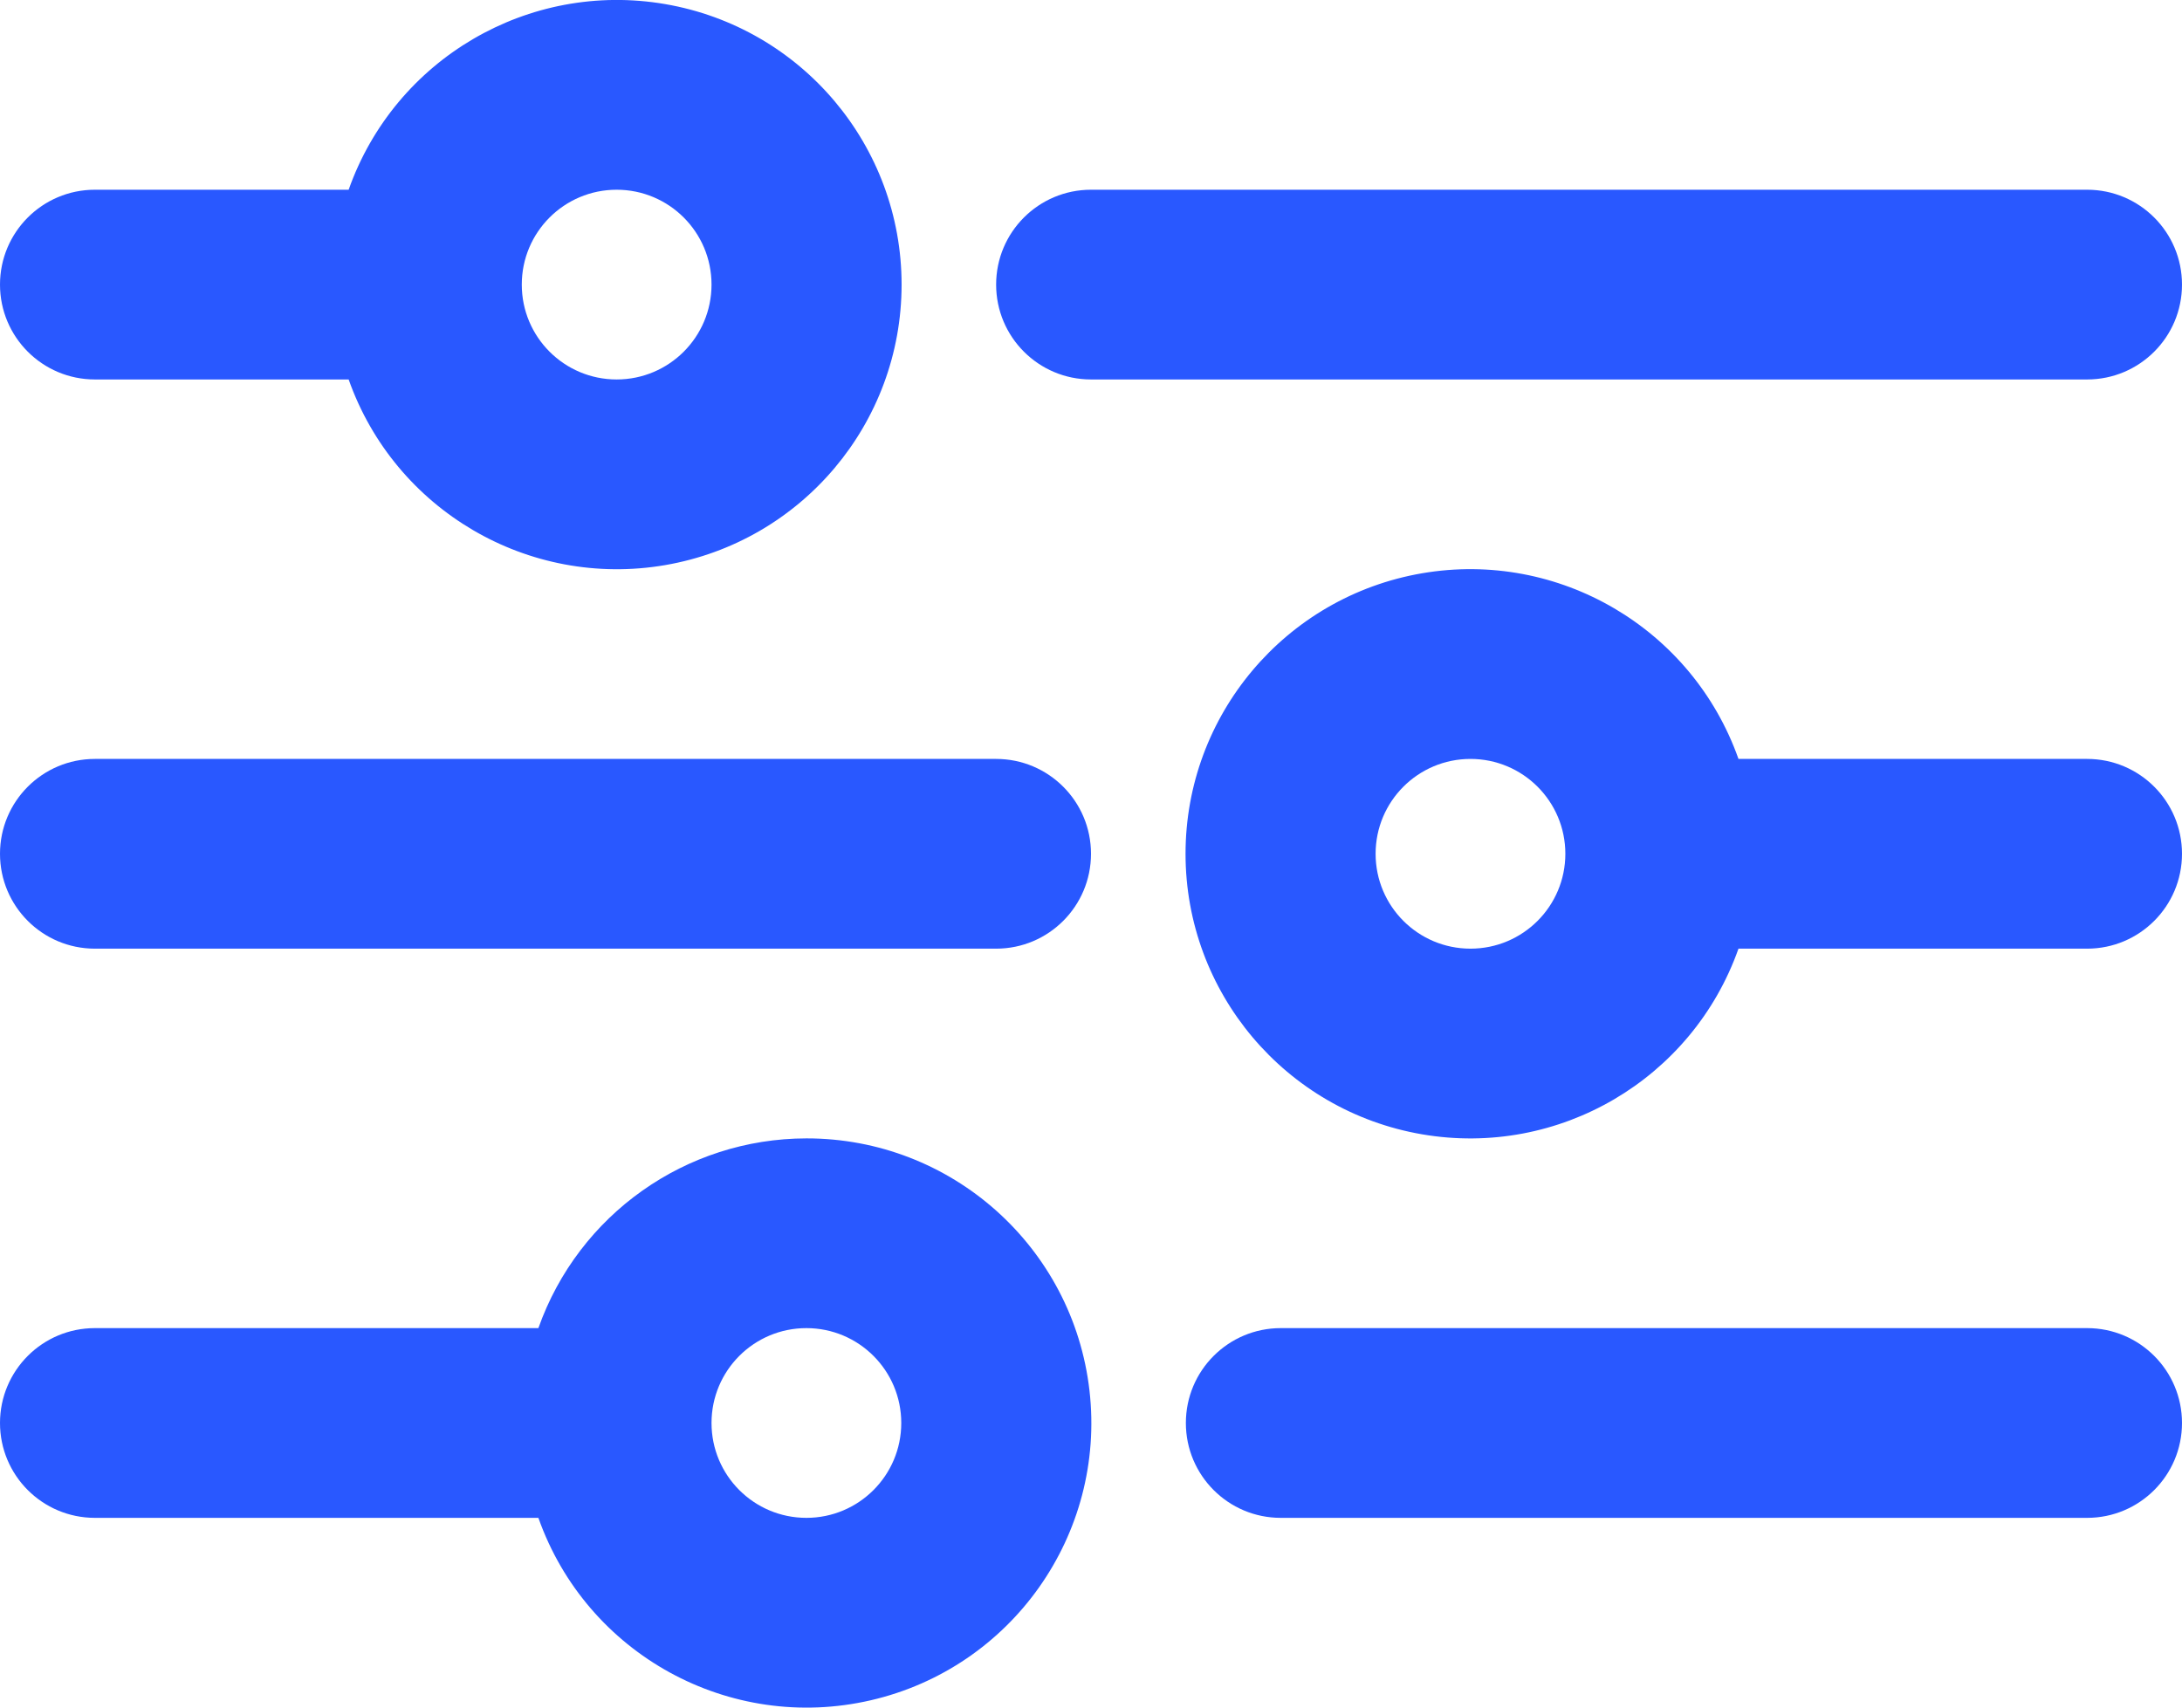 <?xml version="1.0" encoding="UTF-8"?>
<svg width="46px" height="36px" viewBox="0 0 46 36" version="1.1" xmlns="http://www.w3.org/2000/svg" xmlns:xlink="http://www.w3.org/1999/xlink">
    <title>4737438_equalizer_filter_filtering_mixer_sorting_icon</title>
    <g id="Page-1" stroke="none" stroke-width="1" fill="none" fill-rule="evenodd">
        <g id="4737438_equalizer_filter_filtering_mixer_sorting_icon" fill="#2958FF" fill-rule="nonzero">
            <path d="M46,6 C46,4.895 45.105,4 44,4 L23,4 C21.895,4 21,4.895 21,6 C21,7.105 21.895,8 23,8 L44,8 C45.105,8 46,7.105 46,6 Z" id="Path"></path>
            <path d="M2,8 L7.35,8 C8.324,10.755 11.141,12.408 14.021,11.914 C16.902,11.419 19.007,8.922 19.007,6 C19.007,3.078 16.902,0.581 14.021,0.086 C11.141,-0.408 8.324,1.245 7.35,4 L2,4 C0.895,4 0,4.895 0,6 C0,7.105 0.895,8 2,8 Z M13,4 C14.105,4 15,4.895 15,6 C15,7.105 14.105,8 13,8 C11.895,8 11,7.105 11,6 C11,4.895 11.895,4 13,4 Z" id="Shape"></path>
            <path d="M44,16 L36.65,16 C35.676,13.245 32.859,11.592 29.979,12.086 C27.098,12.581 24.993,15.078 24.993,18 C24.993,20.922 27.098,23.419 29.979,23.914 C32.859,24.408 35.676,22.755 36.65,20 L44,20 C45.105,20 46,19.105 46,18 C46,16.895 45.105,16 44,16 Z M31,20 C29.895,20 29,19.105 29,18 C29,16.895 29.895,16 31,16 C32.105,16 33,16.895 33,18 C33,19.105 32.105,20 31,20 Z" id="Shape"></path>
            <path d="M21,16 L2,16 C0.895,16 0,16.895 0,18 C0,19.105 0.895,20 2,20 L21,20 C22.105,20 23,19.105 23,18 C23,16.895 22.105,16 21,16 Z" id="Path"></path>
            <path d="M44,28 L27,28 C25.895,28 25,28.895 25,30 C25,31.105 25.895,32 27,32 L44,32 C45.105,32 46,31.105 46,30 C46,28.895 45.105,28 44,28 Z" id="Path"></path>
            <path d="M17,24 C14.46,24.003 12.197,25.605 11.35,28 L2,28 C0.895,28 0,28.895 0,30 C0,31.105 0.895,32 2,32 L11.35,32 C12.367,34.878 15.383,36.533 18.357,35.846 C21.331,35.159 23.315,32.35 22.968,29.317 C22.621,26.285 20.052,23.997 17,24 L17,24 Z M17,32 C15.895,32 15,31.105 15,30 C15,28.895 15.895,28 17,28 C18.105,28 19,28.895 19,30 C19,31.105 18.105,32 17,32 Z" id="Shape"></path>
        </g>
    </g>
</svg>